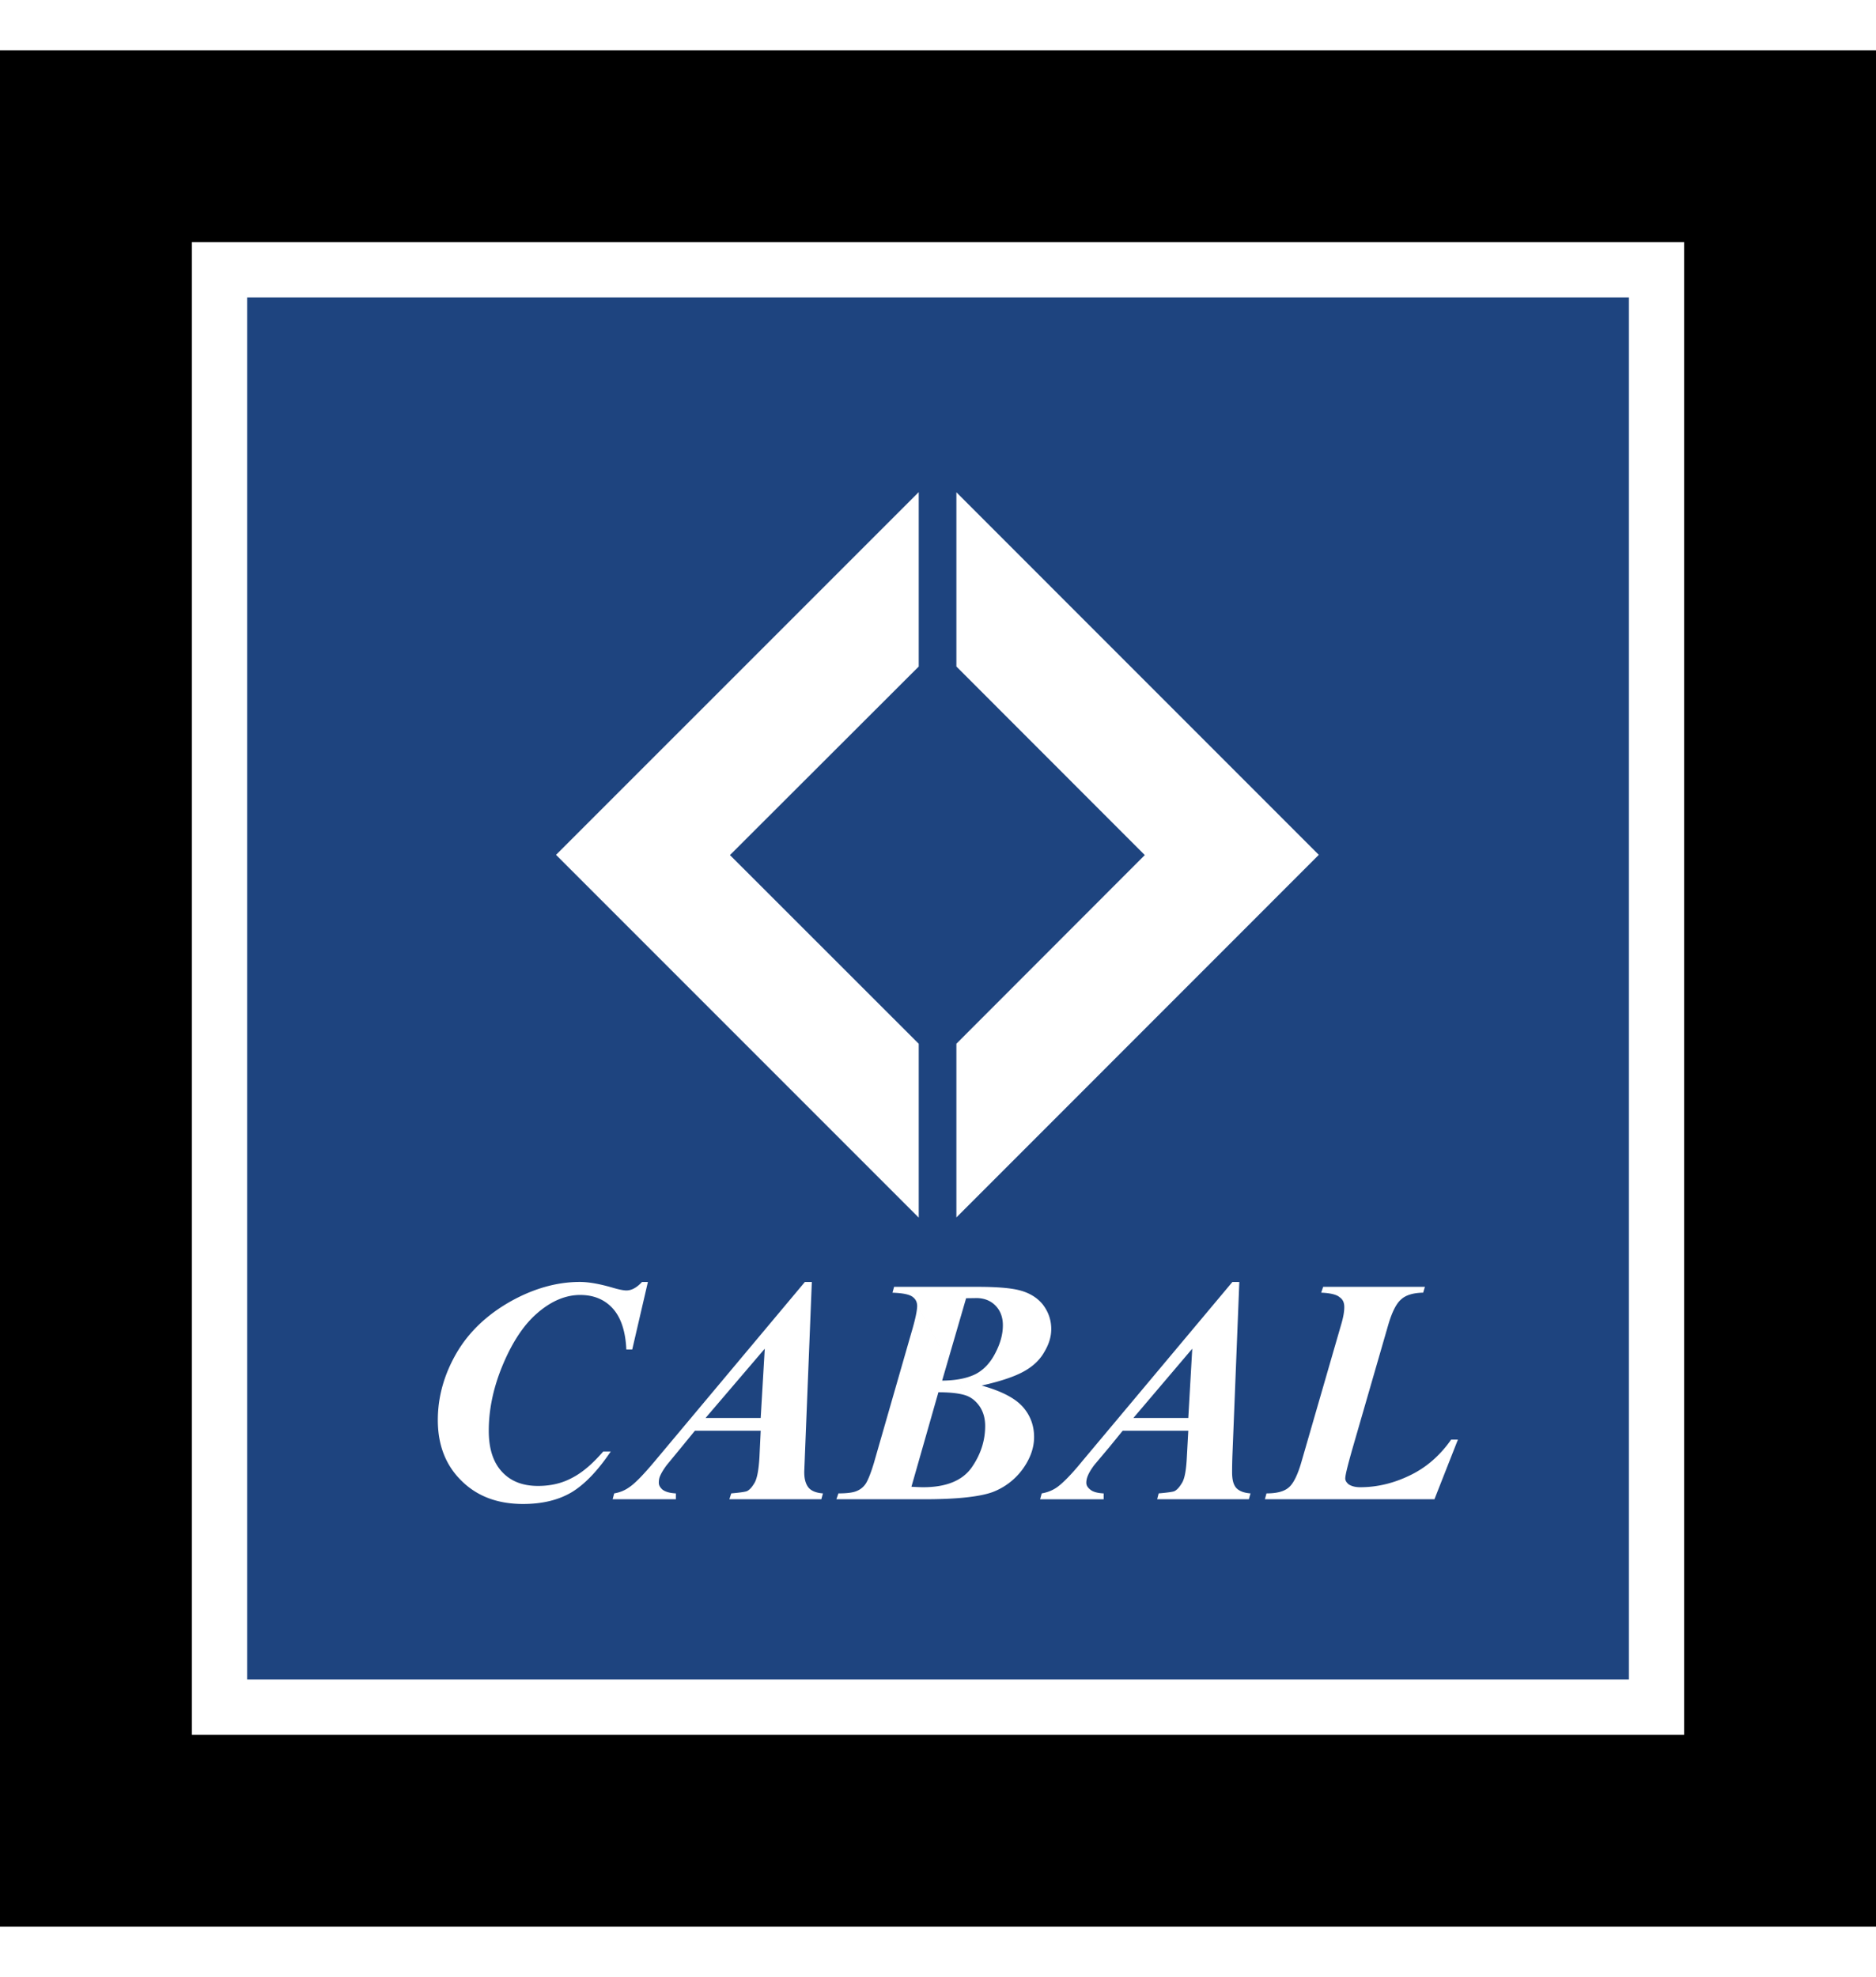 <svg xmlns="http://www.w3.org/2000/svg" width="56" height="59" viewBox="0 0 192.756 192.756"><g fill-rule="evenodd" clip-rule="evenodd"><path d="M0 0h192.756v192.756H0V0z"/><path fill="#fff" d="M173.043 170.922V19.707H19.712v153.342h153.331v-2.127z"/><path fill="#1e447f" d="M167.365 167.357V25.398H25.396v141.959h141.969z"/><path fill="#fff" d="M117.625 82.675l-19.357 19.378v17.845l37.236-37.247-37.236-37.243v17.897l19.357 19.37zM75.002 82.675l19.397-19.37V45.388L57.132 82.651l37.267 37.267v-17.859L75.002 82.675zM65.969 126.527h.602l-1.609 6.934h-.608c-.082-1.883-.562-3.301-1.405-4.225-.848-.926-1.968-1.373-3.341-1.373-1.468 0-2.963.607-4.419 1.881-1.468 1.264-2.717 3.221-3.736 5.814-.817 2.109-1.233 4.186-1.233 6.252 0 1.834.448 3.246 1.367 4.227.904.977 2.134 1.443 3.696 1.443 1.3 0 2.47-.271 3.509-.836 1.062-.545 2.108-1.455 3.19-2.703h.772c-1.335 1.982-2.678 3.379-4.021 4.191-1.366.805-3.025 1.203-4.99 1.203-2.618 0-4.726-.793-6.334-2.393-1.608-1.578-2.424-3.654-2.424-6.223 0-2.4.652-4.693 1.917-6.881 1.273-2.18 3.127-3.932 5.527-5.295 2.374-1.334 4.779-2.018 7.148-2.018.887 0 2.007.195 3.342.582.683.203 1.17.293 1.437.293.544.002 1.067-.291 1.613-.873zM78.578 133.383l-.418 7.115h-5.664l6.082-7.115zm-1.011 13.713c-.254.449-.519.771-.812.916-.164.07-.683.152-1.62.234l-.195.602h9.45l.165-.602c-.683-.051-1.171-.246-1.457-.57-.296-.348-.461-.873-.461-1.607 0-.176.032-.746.063-1.67l.714-17.871H82.7L67.242 144.98c-1.14 1.354-1.982 2.229-2.603 2.645-.449.316-.938.52-1.53.621l-.16.602h6.496v-.602c-.633-.031-1.07-.164-1.366-.379-.253-.223-.386-.455-.386-.711 0-.244.03-.486.151-.744.146-.324.367-.68.664-1.078l1.526-1.854 1.366-1.67h6.761l-.132 2.777c-.075 1.184-.216 2.02-.462 2.509zM100.152 128.186c.875-.039 1.59.227 2.109.746s.783 1.203.783 2.045c0 .898-.244 1.822-.764 2.83-.508 1.008-1.191 1.734-2.014 2.17-.867.438-2 .672-3.463.684l2.463-8.463.886-.012zm-6.373-.122c.324.246.457.559.457.926 0 .461-.183 1.367-.589 2.729l-3.86 13.42c-.324 1.07-.621 1.791-.844 2.121a1.974 1.974 0 0 1-.917.74c-.367.164-.995.246-1.881.246l-.208.602h9.076c3.381 0 5.719-.266 7.023-.754a6.83 6.83 0 0 0 3.057-2.361c.771-1.08 1.158-2.17 1.158-3.271 0-1.189-.387-2.229-1.158-3.104-.805-.896-2.18-1.619-4.229-2.189 1.949-.438 3.381-.924 4.318-1.443.949-.52 1.662-1.195 2.107-1.988.49-.814.725-1.588.725-2.373 0-.926-.295-1.779-.877-2.533-.59-.727-1.443-1.234-2.533-1.486-.816-.195-2.182-.318-4.115-.318h-8.623l-.163.602c1.068.036 1.748.181 2.076.434l5.526 10.143c.562.215 1.02.602 1.398 1.17.355.57.52 1.211.52 1.945 0 1.518-.461 2.943-1.396 4.277-.945 1.33-2.605 2.014-4.978 2.014-.285 0-.683-.02-1.202-.049l2.771-9.705c1.362 0 2.299.133 2.887.348l-5.526-10.143zM122.502 133.383l-.406 7.115h-5.641l6.047-7.115zm-1.01 13.713c-.264.449-.518.771-.814.916-.141.07-.68.152-1.627.234l-.154.602h9.42l.172-.602c-.689-.051-1.182-.246-1.475-.57-.297-.348-.418-.873-.418-1.607 0-.176 0-.746.031-1.67l.711-17.871h-.711l-15.465 18.453c-1.102 1.354-1.98 2.229-2.57 2.645-.455.316-.975.52-1.557.621l-.164.602h6.527v-.602c-.652-.031-1.098-.164-1.361-.379-.287-.223-.42-.455-.42-.711 0-.244.053-.486.164-.744.133-.324.355-.68.652-1.078l1.559-1.854 1.361-1.67h6.742l-.152 2.777c-.062 1.183-.195 2.019-.451 2.508zM149.799 142.719l-2.412 6.129h-17.422l.164-.602c1.057 0 1.809-.195 2.279-.602.488-.404.936-1.303 1.336-2.717l4.051-14.002c.234-.773.328-1.373.328-1.811s-.125-.785-.492-1.029c-.285-.256-.936-.42-1.883-.459l.205-.602h10.455l-.182.602c-1.02.021-1.771.244-2.252.684-.508.426-.945 1.305-1.332 2.615l-3.707 12.82c-.457 1.619-.711 2.615-.711 2.975 0 .209.133.416.355.6.266.172.65.293 1.182.293 1.77 0 3.49-.426 5.15-1.24 1.662-.805 3.055-2.027 4.195-3.654h.693z"/></g></svg>